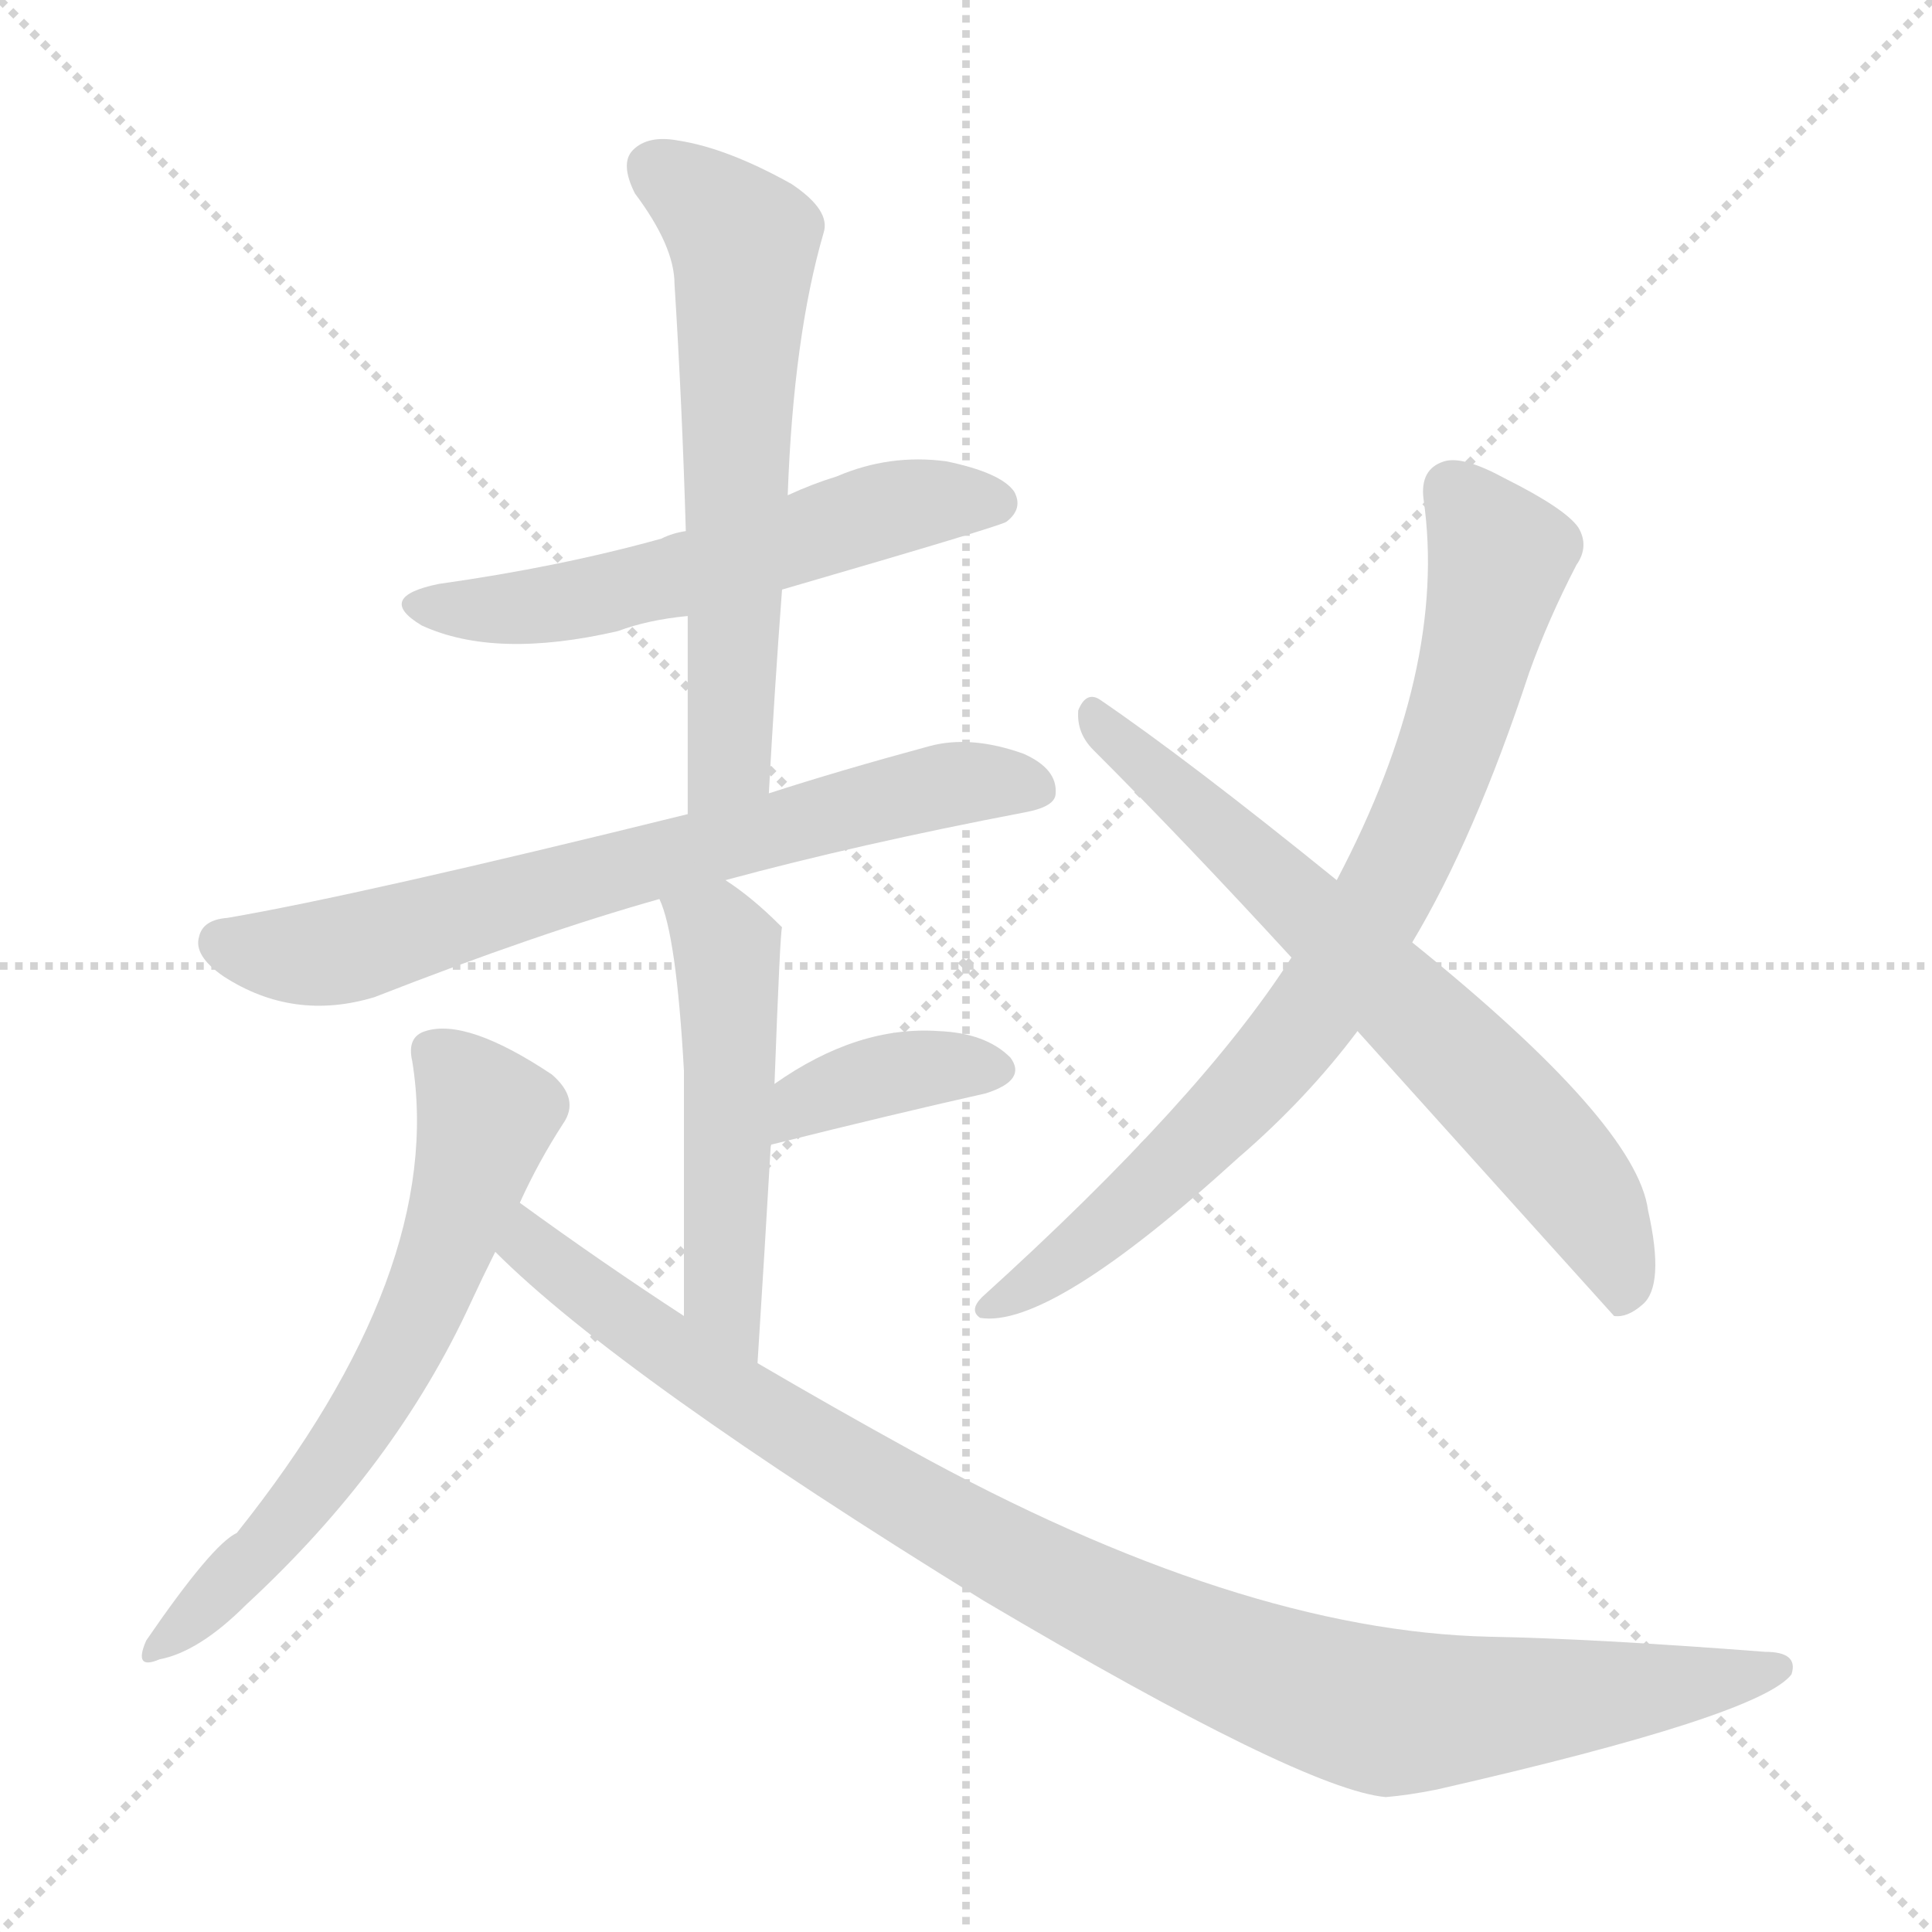 <svg version="1.1" viewBox="0 0 1024 1024" xmlns="http://www.w3.org/2000/svg">
  <g stroke="lightgray" stroke-dasharray="1,1" stroke-width="1" transform="scale(4, 4)">
    <line x1="0" y1="0" x2="256" y2="256"></line>
    <line x1="256" y1="0" x2="0" y2="256"></line>
    <line x1="128" y1="0" x2="128" y2="256"></line>
    <line x1="0" y1="128" x2="256" y2="128"></line>
  </g>
<g transform="scale(1, -1) translate(0, -900)">
   <style type="text/css">
    @keyframes keyframes0 {
      from {
       stroke: blue;
       stroke-dashoffset: 565;
       stroke-width: 128;
       }
       65% {
       animation-timing-function: step-end;
       stroke: blue;
       stroke-dashoffset: 0;
       stroke-width: 128;
       }
       to {
       stroke: black;
       stroke-width: 1024;
       }
       }
       #make-me-a-hanzi-animation-0 {
         animation: keyframes0 0.71s both;
         animation-delay: 0s;
         animation-timing-function: linear;
       }
    @keyframes keyframes1 {
      from {
       stroke: blue;
       stroke-dashoffset: 618;
       stroke-width: 128;
       }
       67% {
       animation-timing-function: step-end;
       stroke: blue;
       stroke-dashoffset: 0;
       stroke-width: 128;
       }
       to {
       stroke: black;
       stroke-width: 1024;
       }
       }
       #make-me-a-hanzi-animation-1 {
         animation: keyframes1 0.753s both;
         animation-delay: 0.71s;
         animation-timing-function: linear;
       }
    @keyframes keyframes2 {
      from {
       stroke: blue;
       stroke-dashoffset: 700;
       stroke-width: 128;
       }
       69% {
       animation-timing-function: step-end;
       stroke: blue;
       stroke-dashoffset: 0;
       stroke-width: 128;
       }
       to {
       stroke: black;
       stroke-width: 1024;
       }
       }
       #make-me-a-hanzi-animation-2 {
         animation: keyframes2 0.82s both;
         animation-delay: 1.463s;
         animation-timing-function: linear;
       }
    @keyframes keyframes3 {
      from {
       stroke: blue;
       stroke-dashoffset: 510;
       stroke-width: 128;
       }
       62% {
       animation-timing-function: step-end;
       stroke: blue;
       stroke-dashoffset: 0;
       stroke-width: 128;
       }
       to {
       stroke: black;
       stroke-width: 1024;
       }
       }
       #make-me-a-hanzi-animation-3 {
         animation: keyframes3 0.665s both;
         animation-delay: 2.282s;
         animation-timing-function: linear;
       }
    @keyframes keyframes4 {
      from {
       stroke: blue;
       stroke-dashoffset: 376;
       stroke-width: 128;
       }
       55% {
       animation-timing-function: step-end;
       stroke: blue;
       stroke-dashoffset: 0;
       stroke-width: 128;
       }
       to {
       stroke: black;
       stroke-width: 1024;
       }
       }
       #make-me-a-hanzi-animation-4 {
         animation: keyframes4 0.556s both;
         animation-delay: 2.947s;
         animation-timing-function: linear;
       }
    @keyframes keyframes5 {
      from {
       stroke: blue;
       stroke-dashoffset: 632;
       stroke-width: 128;
       }
       67% {
       animation-timing-function: step-end;
       stroke: blue;
       stroke-dashoffset: 0;
       stroke-width: 128;
       }
       to {
       stroke: black;
       stroke-width: 1024;
       }
       }
       #make-me-a-hanzi-animation-5 {
         animation: keyframes5 0.764s both;
         animation-delay: 3.503s;
         animation-timing-function: linear;
       }
    @keyframes keyframes6 {
      from {
       stroke: blue;
       stroke-dashoffset: 999;
       stroke-width: 128;
       }
       76% {
       animation-timing-function: step-end;
       stroke: blue;
       stroke-dashoffset: 0;
       stroke-width: 128;
       }
       to {
       stroke: black;
       stroke-width: 1024;
       }
       }
       #make-me-a-hanzi-animation-6 {
         animation: keyframes6 1.063s both;
         animation-delay: 4.268s;
         animation-timing-function: linear;
       }
    @keyframes keyframes7 {
      from {
       stroke: blue;
       stroke-dashoffset: 796;
       stroke-width: 128;
       }
       72% {
       animation-timing-function: step-end;
       stroke: blue;
       stroke-dashoffset: 0;
       stroke-width: 128;
       }
       to {
       stroke: black;
       stroke-width: 1024;
       }
       }
       #make-me-a-hanzi-animation-7 {
         animation: keyframes7 0.898s both;
         animation-delay: 5.331s;
         animation-timing-function: linear;
       }
    @keyframes keyframes8 {
      from {
       stroke: blue;
       stroke-dashoffset: 682;
       stroke-width: 128;
       }
       69% {
       animation-timing-function: step-end;
       stroke: blue;
       stroke-dashoffset: 0;
       stroke-width: 128;
       }
       to {
       stroke: black;
       stroke-width: 1024;
       }
       }
       #make-me-a-hanzi-animation-8 {
         animation: keyframes8 0.805s both;
         animation-delay: 6.229s;
         animation-timing-function: linear;
       }
</style>
<path d="M 414.5 587.5 Q 531.5 621.5 533.5 623.5 Q 542.5 630.5 537.5 639.5 Q 530.5 649.5 501.5 655.5 Q 471.5 659.5 443.5 647.5 Q 430.5 643.5 417.5 637.5 L 363.5 618.5 Q 356.5 617.5 350.5 614.5 Q 296.5 599.5 232.5 590.5 Q 198.5 583.5 223.5 568.5 Q 262.5 550.5 327.5 565.5 Q 343.5 571.5 364.5 573.5 L 414.5 587.5 Z" fill="lightgray"></path> 
<path d="M 407.5 479.5 Q 410.5 534.5 414.5 587.5 L 417.5 637.5 Q 420.5 721.5 436.5 776.5 Q 440.5 788.5 419.5 802.5 Q 385.5 821.5 359.5 825.5 Q 343.5 828.5 335.5 820.5 Q 328.5 813.5 336.5 797.5 Q 357.5 769.5 357.5 749.5 Q 361.5 686.5 363.5 618.5 L 364.5 573.5 Q 364.5 522.5 364.5 468.5 C 364.5 438.5 405.5 449.5 407.5 479.5 Z" fill="lightgray"></path> 
<path d="M 384.5 433.5 Q 454.5 452.5 543.5 469.5 Q 559.5 472.5 559.5 479.5 Q 560.5 492.5 542.5 500.5 Q 514.5 510.5 492.5 504.5 Q 444.5 491.5 407.5 479.5 L 364.5 468.5 Q 190.5 425.5 120.5 413.5 Q 107.5 412.5 105.5 403.5 Q 102.5 393.5 118.5 382.5 Q 155.5 358.5 198.5 371.5 Q 285.5 405.5 349.5 423.5 L 384.5 433.5 Z" fill="lightgray"></path> 
<path d="M 401.5 177.5 Q 405.5 240.5 408.5 292.5 L 410.5 325.5 Q 413.5 406.5 414.5 408.5 L 413.5 409.5 Q 398.5 424.5 384.5 433.5 C 359.5 450.5 339.5 451.5 349.5 423.5 Q 358.5 404.5 362.5 332.5 Q 362.5 287.5 362.5 202.5 C 362.5 172.5 399.5 147.5 401.5 177.5 Z" fill="lightgray"></path> 
<path d="M 408.5 292.5 Q 408.5 293.5 409.5 293.5 Q 473.5 309.5 522.5 320.5 Q 544.5 327.5 535.5 339.5 Q 522.5 352.5 497.5 353.5 Q 454.5 356.5 410.5 325.5 C 385.5 308.5 381.5 280.5 408.5 292.5 Z" fill="lightgray"></path> 
<path d="M 275.5 262.5 Q 285.5 284.5 298.5 304.5 Q 307.5 317.5 292.5 330.5 Q 247.5 360.5 225.5 353.5 Q 215.5 350.5 218.5 337.5 Q 236.5 226.5 125.5 87.5 Q 112.5 81.5 77.5 30.5 Q 70.5 14.5 84.5 20.5 Q 105.5 24.5 130.5 49.5 Q 209.5 122.5 249.5 209.5 Q 255.5 222.5 262.5 236.5 L 275.5 262.5 Z" fill="lightgray"></path> 
<path d="M 262.5 236.5 Q 328.5 170.5 521.5 51.5 Q 690.5 -48.5 734.5 -52.5 Q 746.5 -51.5 761.5 -48.5 Q 932.5 -9.5 949.5 12.5 Q 953.5 24.5 935.5 24.5 Q 844.5 31.5 789.5 32.5 Q 656.5 35.5 482.5 131.5 Q 442.5 153.5 401.5 177.5 L 362.5 202.5 Q 319.5 230.5 275.5 262.5 C 251.5 280.5 240.5 257.5 262.5 236.5 Z" fill="lightgray"></path> 
<path d="M 748.5 400.5 Q 781.5 455.5 810.5 543.5 Q 820.5 571.5 835.5 600.5 Q 842.5 610.5 836.5 620.5 Q 829.5 630.5 797.5 646.5 Q 775.5 658.5 765.5 655.5 Q 752.5 651.5 754.5 635.5 Q 767.5 545.5 708.5 433.5 L 684.5 392.5 Q 636.5 317.5 520.5 212.5 Q 513.5 205.5 519.5 201.5 Q 556.5 195.5 656.5 286.5 Q 692.5 317.5 719.5 353.5 L 748.5 400.5 Z" fill="lightgray"></path> 
<path d="M 719.5 353.5 Q 854.5 203.5 855.5 202.5 Q 862.5 201.5 870.5 208.5 Q 882.5 218.5 873.5 258.5 Q 867.5 304.5 748.5 400.5 L 708.5 433.5 Q 629.5 497.5 582.5 529.5 Q 575.5 533.5 571.5 523.5 Q 570.5 511.5 579.5 502.5 Q 628.5 453.5 684.5 392.5 L 719.5 353.5 Z" fill="lightgray"></path> 
      <clipPath id="make-me-a-hanzi-clip-0">
      <path d="M 414.5 587.5 Q 531.5 621.5 533.5 623.5 Q 542.5 630.5 537.5 639.5 Q 530.5 649.5 501.5 655.5 Q 471.5 659.5 443.5 647.5 Q 430.5 643.5 417.5 637.5 L 363.5 618.5 Q 356.5 617.5 350.5 614.5 Q 296.5 599.5 232.5 590.5 Q 198.5 583.5 223.5 568.5 Q 262.5 550.5 327.5 565.5 Q 343.5 571.5 364.5 573.5 L 414.5 587.5 Z" fill="lightgray"></path>
      </clipPath>
      <path clip-path="url(#make-me-a-hanzi-clip-0)" d="M 225.5 580.5 L 298.5 580.5 L 458.5 627.5 L 492.5 634.5 L 527.5 633.5 " fill="none" id="make-me-a-hanzi-animation-0" stroke-dasharray="437 874" stroke-linecap="round"></path>

      <clipPath id="make-me-a-hanzi-clip-1">
      <path d="M 407.5 479.5 Q 410.5 534.5 414.5 587.5 L 417.5 637.5 Q 420.5 721.5 436.5 776.5 Q 440.5 788.5 419.5 802.5 Q 385.5 821.5 359.5 825.5 Q 343.5 828.5 335.5 820.5 Q 328.5 813.5 336.5 797.5 Q 357.5 769.5 357.5 749.5 Q 361.5 686.5 363.5 618.5 L 364.5 573.5 Q 364.5 522.5 364.5 468.5 C 364.5 438.5 405.5 449.5 407.5 479.5 Z" fill="lightgray"></path>
      </clipPath>
      <path clip-path="url(#make-me-a-hanzi-clip-1)" d="M 346.5 811.5 L 394.5 771.5 L 387.5 504.5 L 370.5 476.5 " fill="none" id="make-me-a-hanzi-animation-1" stroke-dasharray="490 980" stroke-linecap="round"></path>

      <clipPath id="make-me-a-hanzi-clip-2">
      <path d="M 384.5 433.5 Q 454.5 452.5 543.5 469.5 Q 559.5 472.5 559.5 479.5 Q 560.5 492.5 542.5 500.5 Q 514.5 510.5 492.5 504.5 Q 444.5 491.5 407.5 479.5 L 364.5 468.5 Q 190.5 425.5 120.5 413.5 Q 107.5 412.5 105.5 403.5 Q 102.5 393.5 118.5 382.5 Q 155.5 358.5 198.5 371.5 Q 285.5 405.5 349.5 423.5 L 384.5 433.5 Z" fill="lightgray"></path>
      </clipPath>
      <path clip-path="url(#make-me-a-hanzi-clip-2)" d="M 117.5 400.5 L 155.5 393.5 L 185.5 397.5 L 474.5 478.5 L 509.5 485.5 L 548.5 482.5 " fill="none" id="make-me-a-hanzi-animation-2" stroke-dasharray="572 1144" stroke-linecap="round"></path>

      <clipPath id="make-me-a-hanzi-clip-3">
      <path d="M 401.5 177.5 Q 405.5 240.5 408.5 292.5 L 410.5 325.5 Q 413.5 406.5 414.5 408.5 L 413.5 409.5 Q 398.5 424.5 384.5 433.5 C 359.5 450.5 339.5 451.5 349.5 423.5 Q 358.5 404.5 362.5 332.5 Q 362.5 287.5 362.5 202.5 C 362.5 172.5 399.5 147.5 401.5 177.5 Z" fill="lightgray"></path>
      </clipPath>
      <path clip-path="url(#make-me-a-hanzi-clip-3)" d="M 356.5 421.5 L 379.5 406.5 L 385.5 394.5 L 382.5 214.5 L 397.5 185.5 " fill="none" id="make-me-a-hanzi-animation-3" stroke-dasharray="382 764" stroke-linecap="round"></path>

      <clipPath id="make-me-a-hanzi-clip-4">
      <path d="M 408.5 292.5 Q 408.5 293.5 409.5 293.5 Q 473.5 309.5 522.5 320.5 Q 544.5 327.5 535.5 339.5 Q 522.5 352.5 497.5 353.5 Q 454.5 356.5 410.5 325.5 C 385.5 308.5 381.5 280.5 408.5 292.5 Z" fill="lightgray"></path>
      </clipPath>
      <path clip-path="url(#make-me-a-hanzi-clip-4)" d="M 416.5 298.5 L 428.5 316.5 L 454.5 326.5 L 490.5 334.5 L 524.5 332.5 " fill="none" id="make-me-a-hanzi-animation-4" stroke-dasharray="248 496" stroke-linecap="round"></path>

      <clipPath id="make-me-a-hanzi-clip-5">
      <path d="M 275.5 262.5 Q 285.5 284.5 298.5 304.5 Q 307.5 317.5 292.5 330.5 Q 247.5 360.5 225.5 353.5 Q 215.5 350.5 218.5 337.5 Q 236.5 226.5 125.5 87.5 Q 112.5 81.5 77.5 30.5 Q 70.5 14.5 84.5 20.5 Q 105.5 24.5 130.5 49.5 Q 209.5 122.5 249.5 209.5 Q 255.5 222.5 262.5 236.5 L 275.5 262.5 Z" fill="lightgray"></path>
      </clipPath>
      <path clip-path="url(#make-me-a-hanzi-clip-5)" d="M 228.5 342.5 L 257.5 308.5 L 220.5 199.5 L 167.5 112.5 L 87.5 30.5 " fill="none" id="make-me-a-hanzi-animation-5" stroke-dasharray="504 1008" stroke-linecap="round"></path>

      <clipPath id="make-me-a-hanzi-clip-6">
      <path d="M 262.5 236.5 Q 328.5 170.5 521.5 51.5 Q 690.5 -48.5 734.5 -52.5 Q 746.5 -51.5 761.5 -48.5 Q 932.5 -9.5 949.5 12.5 Q 953.5 24.5 935.5 24.5 Q 844.5 31.5 789.5 32.5 Q 656.5 35.5 482.5 131.5 Q 442.5 153.5 401.5 177.5 L 362.5 202.5 Q 319.5 230.5 275.5 262.5 C 251.5 280.5 240.5 257.5 262.5 236.5 Z" fill="lightgray"></path>
      </clipPath>
      <path clip-path="url(#make-me-a-hanzi-clip-6)" d="M 278.5 253.5 L 280.5 239.5 L 405.5 149.5 L 545.5 67.5 L 675.5 9.5 L 752.5 -7.5 L 942.5 15.5 " fill="none" id="make-me-a-hanzi-animation-6" stroke-dasharray="871 1742" stroke-linecap="round"></path>

      <clipPath id="make-me-a-hanzi-clip-7">
      <path d="M 748.5 400.5 Q 781.5 455.5 810.5 543.5 Q 820.5 571.5 835.5 600.5 Q 842.5 610.5 836.5 620.5 Q 829.5 630.5 797.5 646.5 Q 775.5 658.5 765.5 655.5 Q 752.5 651.5 754.5 635.5 Q 767.5 545.5 708.5 433.5 L 684.5 392.5 Q 636.5 317.5 520.5 212.5 Q 513.5 205.5 519.5 201.5 Q 556.5 195.5 656.5 286.5 Q 692.5 317.5 719.5 353.5 L 748.5 400.5 Z" fill="lightgray"></path>
      </clipPath>
      <path clip-path="url(#make-me-a-hanzi-clip-7)" d="M 769.5 640.5 L 791.5 612.5 L 792.5 593.5 L 765.5 495.5 L 723.5 407.5 L 695.5 362.5 L 648.5 307.5 L 589.5 251.5 L 523.5 206.5 " fill="none" id="make-me-a-hanzi-animation-7" stroke-dasharray="668 1336" stroke-linecap="round"></path>

      <clipPath id="make-me-a-hanzi-clip-8">
      <path d="M 719.5 353.5 Q 854.5 203.5 855.5 202.5 Q 862.5 201.5 870.5 208.5 Q 882.5 218.5 873.5 258.5 Q 867.5 304.5 748.5 400.5 L 708.5 433.5 Q 629.5 497.5 582.5 529.5 Q 575.5 533.5 571.5 523.5 Q 570.5 511.5 579.5 502.5 Q 628.5 453.5 684.5 392.5 L 719.5 353.5 Z" fill="lightgray"></path>
      </clipPath>
      <path clip-path="url(#make-me-a-hanzi-clip-8)" d="M 581.5 519.5 L 810.5 301.5 L 851.5 245.5 L 860.5 220.5 L 858.5 206.5 " fill="none" id="make-me-a-hanzi-animation-8" stroke-dasharray="554 1108" stroke-linecap="round"></path>

</g>
</svg>
